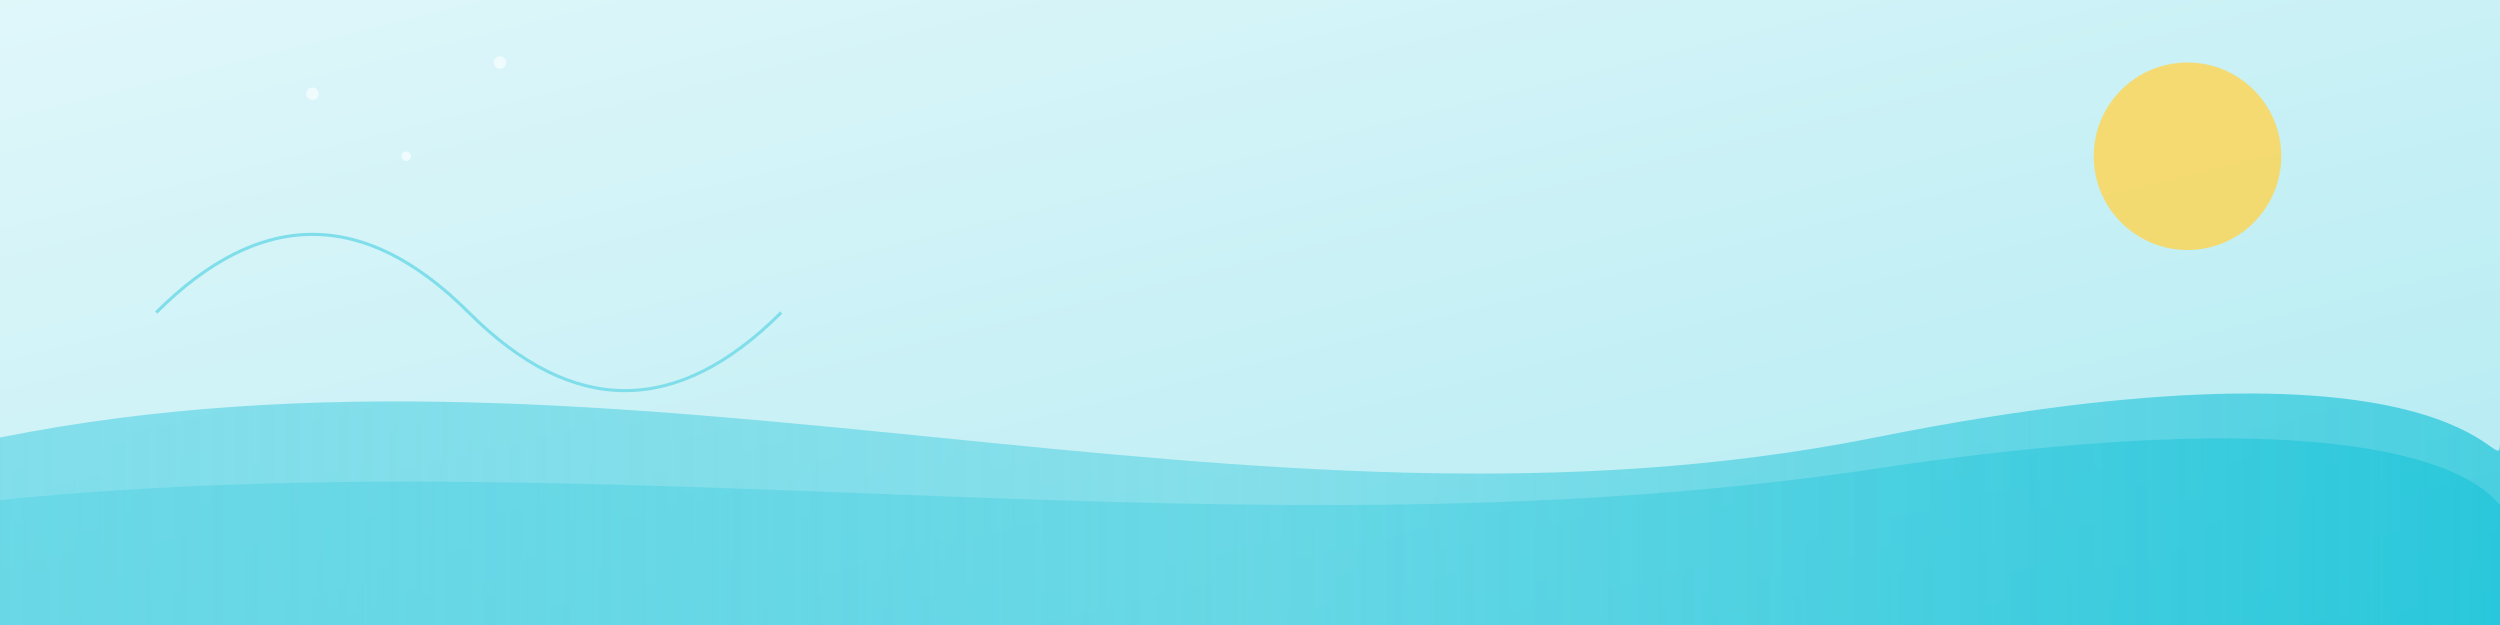 <svg xmlns="http://www.w3.org/2000/svg" viewBox="0 0 800 200">
  <rect x="0" y="0" width="800" height="200" fill="#333333" stroke="none"/>
  <defs>
    <linearGradient id="bgGradient" x1="0%" y1="0%" x2="100%" y2="100%">
      <stop offset="0%" style="stop-color:#E0F7FA;stop-opacity:1" />
      <stop offset="100%" style="stop-color:#B2EBF2;stop-opacity:1" />
    </linearGradient>
    <linearGradient id="waveGradient" x1="0%" y1="0%" x2="100%" y2="0%">
      <stop offset="0%" style="stop-color:#4DD0E1;stop-opacity:0.6" />
      <stop offset="50%" style="stop-color:#26C6DA;stop-opacity:0.4" />
      <stop offset="100%" style="stop-color:#00BCD4;stop-opacity:0.6" />
    </linearGradient>
  </defs>
  
  <rect width="800" height="200" fill="url(#bgGradient)" />
  
  <path d="M0 140 C 200 100, 400 180, 600 140 S 800 160, 800 140 V 200 H 0 Z" fill="url(#waveGradient)" />
  <path d="M0 160 C 200 140, 400 180, 600 150 S 800 170, 800 160 V 200 H 0 Z" fill="url(#waveGradient)" opacity="0.7" />
  
  <circle cx="700" cy="50" r="30" fill="#FFD54F" opacity="0.8">
    <animate attributeName="r" values="28;32;28" dur="4s" repeatCount="indefinite" />
  </circle>
  
  <g opacity="0.6">
    <circle cx="100" cy="30" r="2" fill="#FFFFFF">
      <animate attributeName="cy" values="30;28;30" dur="2s" repeatCount="indefinite" />
    </circle>
    <circle cx="130" cy="50" r="1.5" fill="#FFFFFF">
      <animate attributeName="cy" values="50;48;50" dur="3s" repeatCount="indefinite" />
    </circle>
    <circle cx="160" cy="20" r="2" fill="#FFFFFF">
      <animate attributeName="cy" values="20;18;20" dur="2.5s" repeatCount="indefinite" />
    </circle>
  </g>
  
  <path d="M50,100 Q 100,50 150,100 T 250,100" fill="none" stroke="#80DEEA" stroke-width="1">
    <animate attributeName="d" 
             values="M50,100 Q 100,50 150,100 T 250,100;
                     M50,100 Q 100,70 150,100 T 250,100;
                     M50,100 Q 100,50 150,100 T 250,100" 
             dur="10s" repeatCount="indefinite" />
  </path>
</svg>
